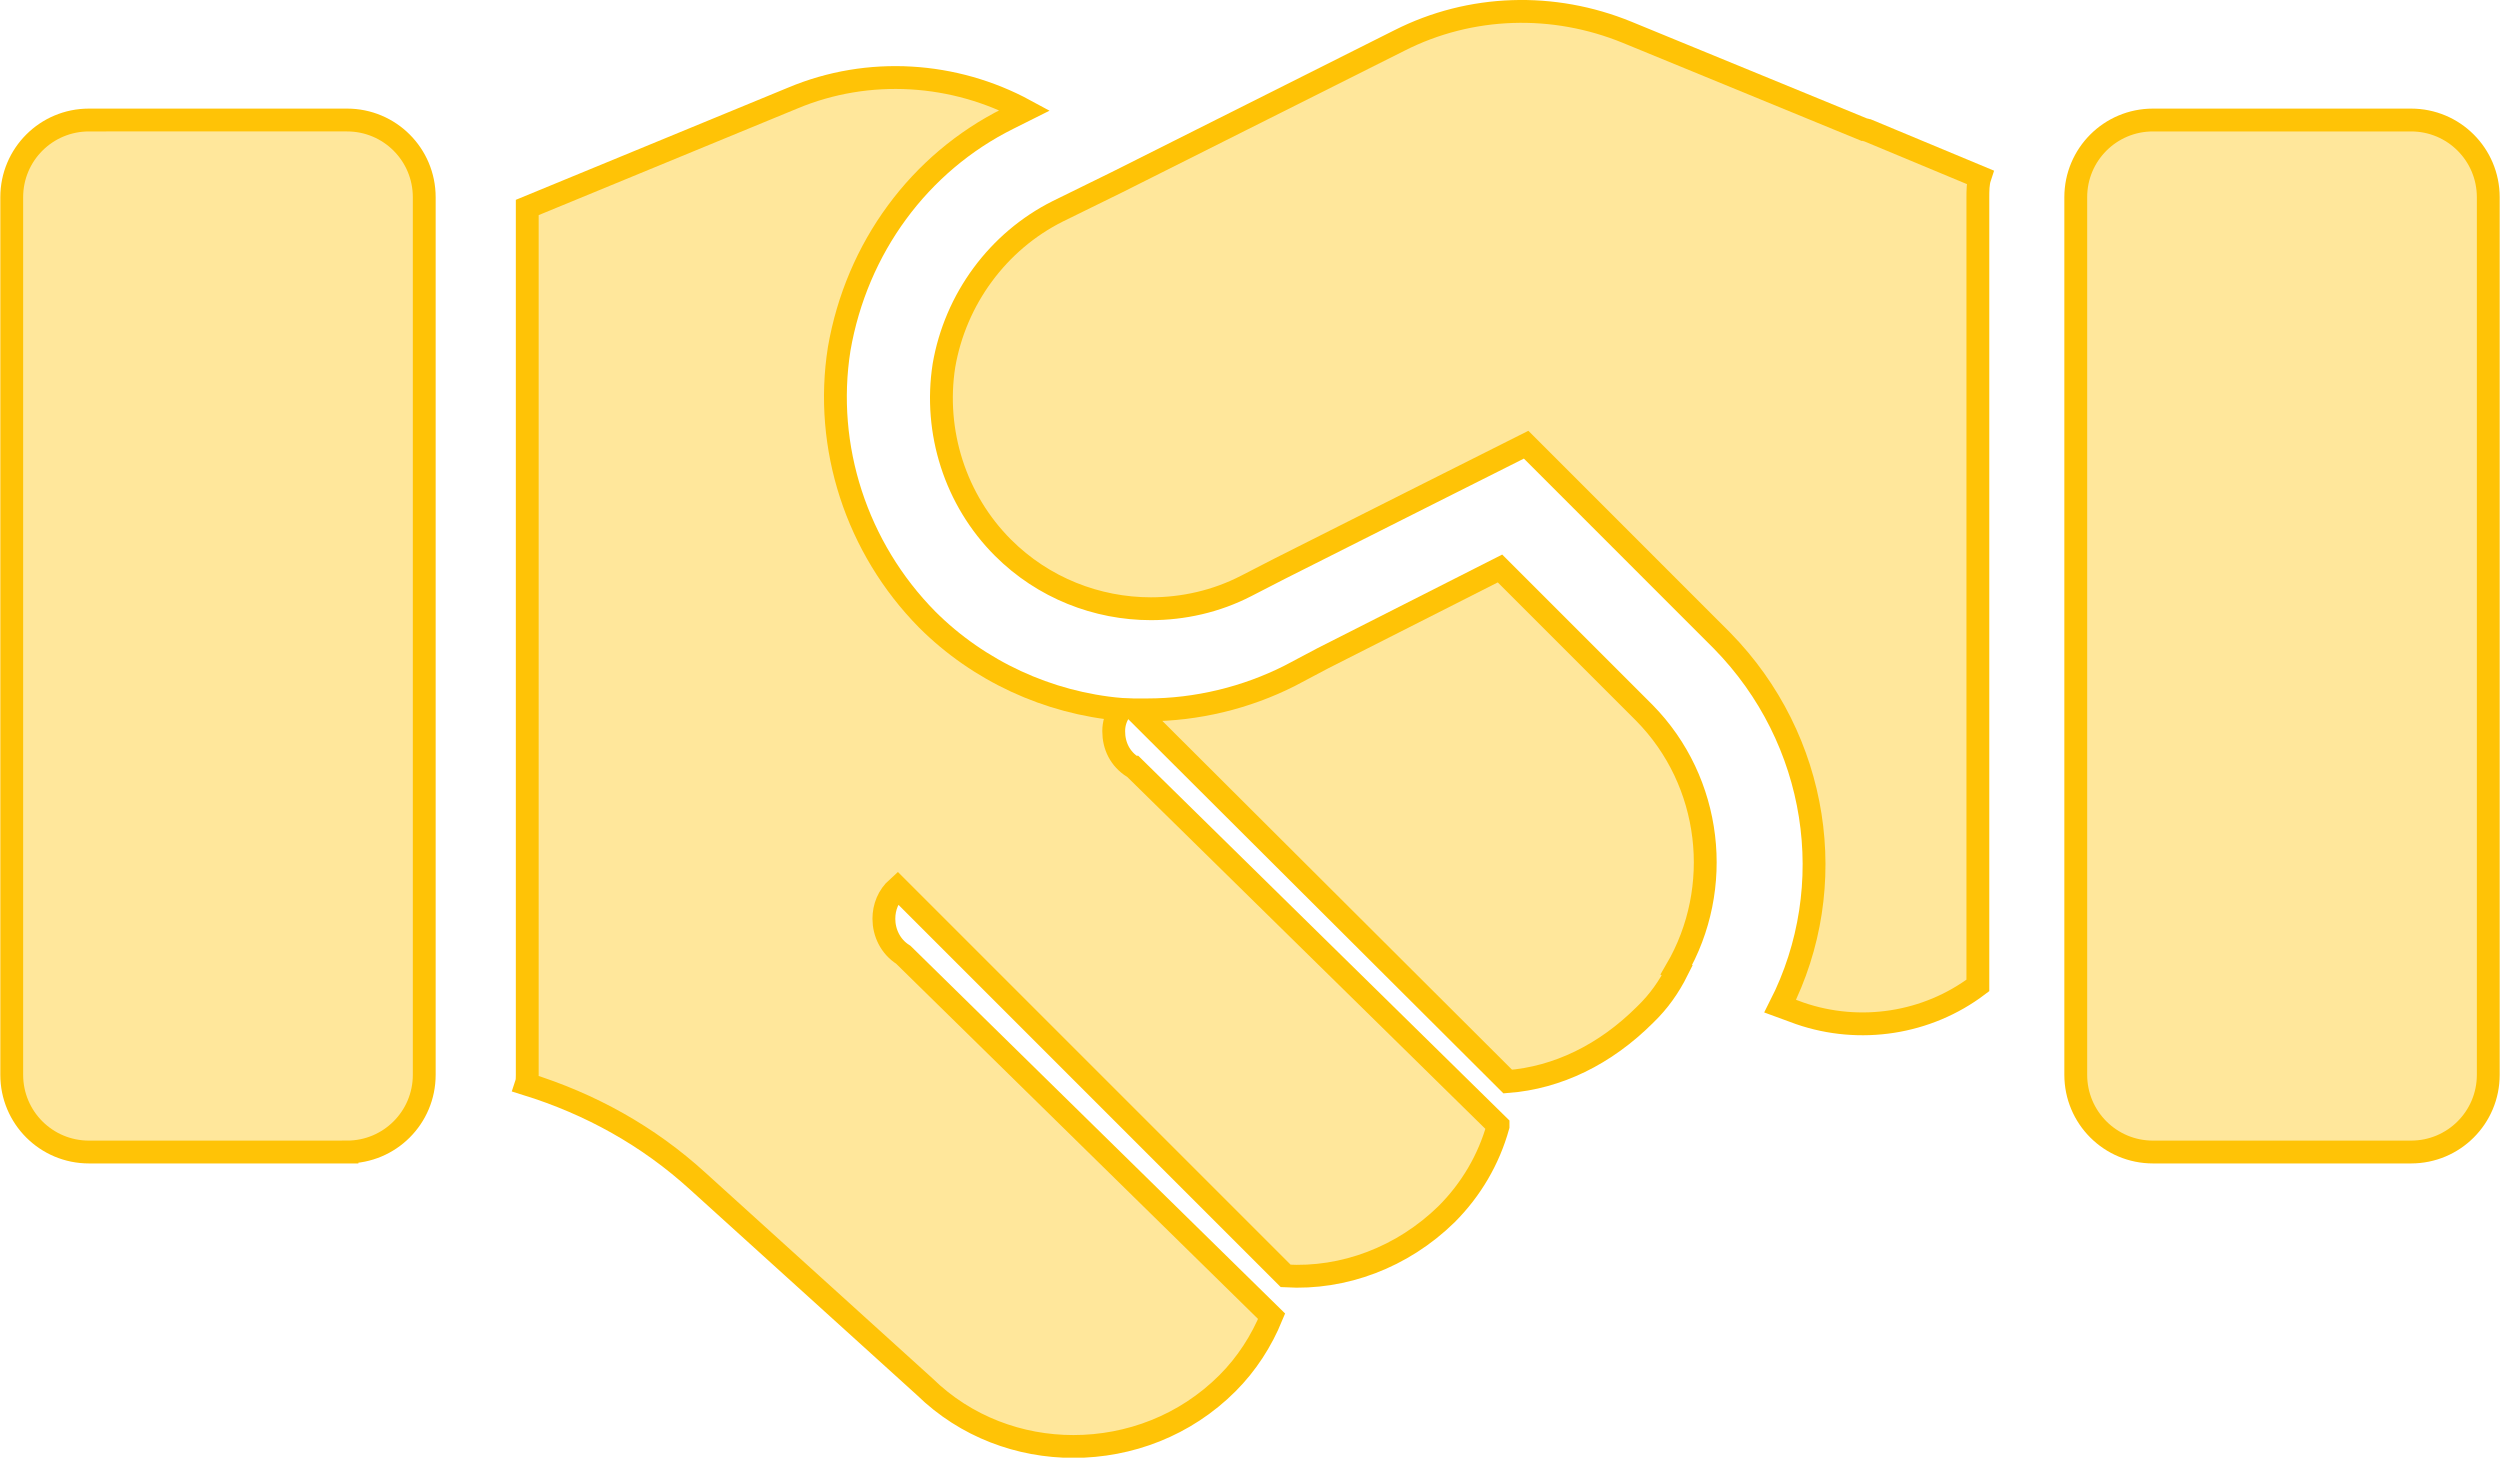 <?xml version="1.0" encoding="UTF-8" standalone="no"?>
<svg
   xmlns:dc="http://purl.org/dc/elements/1.1/"
   xmlns:cc="http://creativecommons.org/ns#"
   xmlns:rdf="http://www.w3.org/1999/02/22-rdf-syntax-ns#"
   xmlns:svg="http://www.w3.org/2000/svg"
   xmlns="http://www.w3.org/2000/svg"
   xmlns:sodipodi="http://sodipodi.sourceforge.net/DTD/sodipodi-0.dtd"
   xmlns:inkscape="http://www.inkscape.org/namespaces/inkscape"
   id="bold"
   enable-background="new 0 0 24 24"
   height="64"
   viewBox="0 0 5.145 3"
   width="109.766"
   version="1.1"
   sodipodi:docname="agreement.svg"
   inkscape:version="0.92.3 (2405546, 2018-03-11)">
  <defs
     id="defs11832" />
  <sodipodi:namedview
     pagecolor="#ffffff"
     bordercolor="#666666"
     borderopacity="1"
     objecttolerance="10"
     gridtolerance="10"
     guidetolerance="10"
     inkscape:pageopacity="0"
     inkscape:pageshadow="2"
     inkscape:window-width="1920"
     inkscape:window-height="910"
     id="namedview11830"
     showgrid="false"
     fit-margin-top="0"
     fit-margin-left="0"
     fit-margin-right="0"
     fit-margin-bottom="0"
     inkscape:zoom="5.6568542"
     inkscape:cx="56.343036"
     inkscape:cy="49.934728"
     inkscape:window-x="0"
     inkscape:window-y="0"
     inkscape:window-maximized="1"
     inkscape:current-layer="bold" />
  <path
     style="fill:#ffc306;fill-opacity:0.4;stroke:#ffc306;stroke-width:1;stroke-miterlimit:4;stroke-dasharray:none;stroke-opacity:1"
     d="M 66.225 0.506 C 64.525 0.563 62.837 0.982 61.273 1.775 L 48.9 7.984 L 46.318 9.252 C 43.69 10.566 41.831 13.105 41.332 16.006 C 40.879 18.906 41.831 21.898 43.916 23.982 C 45.683 25.75 48.04 26.656 50.396 26.656 C 51.801 26.656 53.252 26.338 54.566 25.658 L 56.061 24.889 L 62.543 21.625 L 66.826 19.473 L 75.412 28.061 C 79.627 32.366 80.625 38.802 77.951 44.059 L 78.812 44.375 C 81.441 45.282 84.387 44.829 86.607 43.152 L 86.607 15.053 L 86.607 13.377 L 86.607 8.664 C 86.607 8.347 86.607 8.03 86.697 7.758 L 81.803 5.719 C 81.757 5.719 81.712 5.674 81.621 5.674 L 71.244 1.412 C 69.635 0.755 67.924 0.449 66.225 0.506 z "
     transform="scale(0.047)"
     id="path11817" />
  <path
     d="m 2.333,1.579 0.75,0.737 v 0.002 c -0.019,0.068 -0.055,0.13 -0.106,0.181 -0.091,0.089 -0.212,0.134 -0.331,0.127 l -0.799,-0.799 c -0.019,0.017 -0.028,0.04 -0.028,0.064 0,0.028 0.013,0.057 0.04,0.074 l 0.758,0.744 c -0.021,0.051 -0.051,0.098 -0.091,0.138 -0.087,0.087 -0.202,0.13 -0.317,0.13 -0.11,0 -0.221,-0.04 -0.306,-0.123 L 1.436,2.431 c -0.102,-0.093 -0.221,-0.159 -0.353,-0.2 0.002,-0.006 0.002,-0.013 0.002,-0.019 V 0.427 l 0.546,-0.225 c 0.157,-0.066 0.334,-0.053 0.478,0.025 l -0.034,0.017 c -0.183,0.091 -0.312,0.266 -0.348,0.474 -0.032,0.202 0.036,0.41 0.181,0.557 0.106,0.106 0.249,0.172 0.399,0.185 -0.011,0.015 -0.015,0.03 -0.015,0.045 0,0.03 0.013,0.057 0.04,0.074 z"
     id="path11819"
     style="fill:#ffc306;fill-opacity:0.4;stroke:#ffc306;stroke-width:0.047;stroke-miterlimit:4;stroke-dasharray:none;stroke-opacity:1"
     inkscape:connector-curvature="0" />
  <path
     d="m 3.452,1.997 c -0.017,0.034 -0.038,0.064 -0.066,0.091 -0.083,0.083 -0.181,0.13 -0.283,0.138 l -0.767,-0.765 h 0.025 c 0.102,0 0.204,-0.025 0.293,-0.07 l 0.068,-0.036 0.365,-0.185 0.295,0.295 c 0,0 0,0 0.002,0.002 0.14,0.142 0.164,0.361 0.066,0.529 z"
     id="path11821"
     style="fill:#ffc306;fill-opacity:0.4;stroke:#ffc306;stroke-width:0.047;stroke-miterlimit:4;stroke-dasharray:none;stroke-opacity:1"
     inkscape:connector-curvature="0" />
  <path
     d="M 0.714,2.371 H 0.183 c -0.088,0 -0.159,-0.071 -0.159,-0.159 V 0.406 c 0,-0.088 0.071,-0.159 0.159,-0.159 H 0.714 c 0.088,0 0.159,0.071 0.159,0.159 V 2.212 c 0,0.088 -0.071,0.159 -0.159,0.159 z"
     id="path11823"
     style="fill:#ffc306;fill-opacity:0.4;stroke:#ffc306;stroke-width:0.047;stroke-miterlimit:4;stroke-dasharray:none;stroke-opacity:1"
     inkscape:connector-curvature="0" />
  <path
     d="M 4.963,2.371 H 4.431 c -0.088,0 -0.159,-0.071 -0.159,-0.159 V 0.406 c 0,-0.088 0.071,-0.159 0.159,-0.159 h 0.531 c 0.088,0 0.159,0.071 0.159,0.159 V 2.212 c 0,0.088 -0.071,0.159 -0.159,0.159 z"
     id="path11825"
     style="fill:#ffc306;fill-opacity:0.4;stroke:#ffc306;stroke-width:0.047;stroke-miterlimit:4;stroke-dasharray:none;stroke-opacity:1"
     inkscape:connector-curvature="0" />
</svg>
